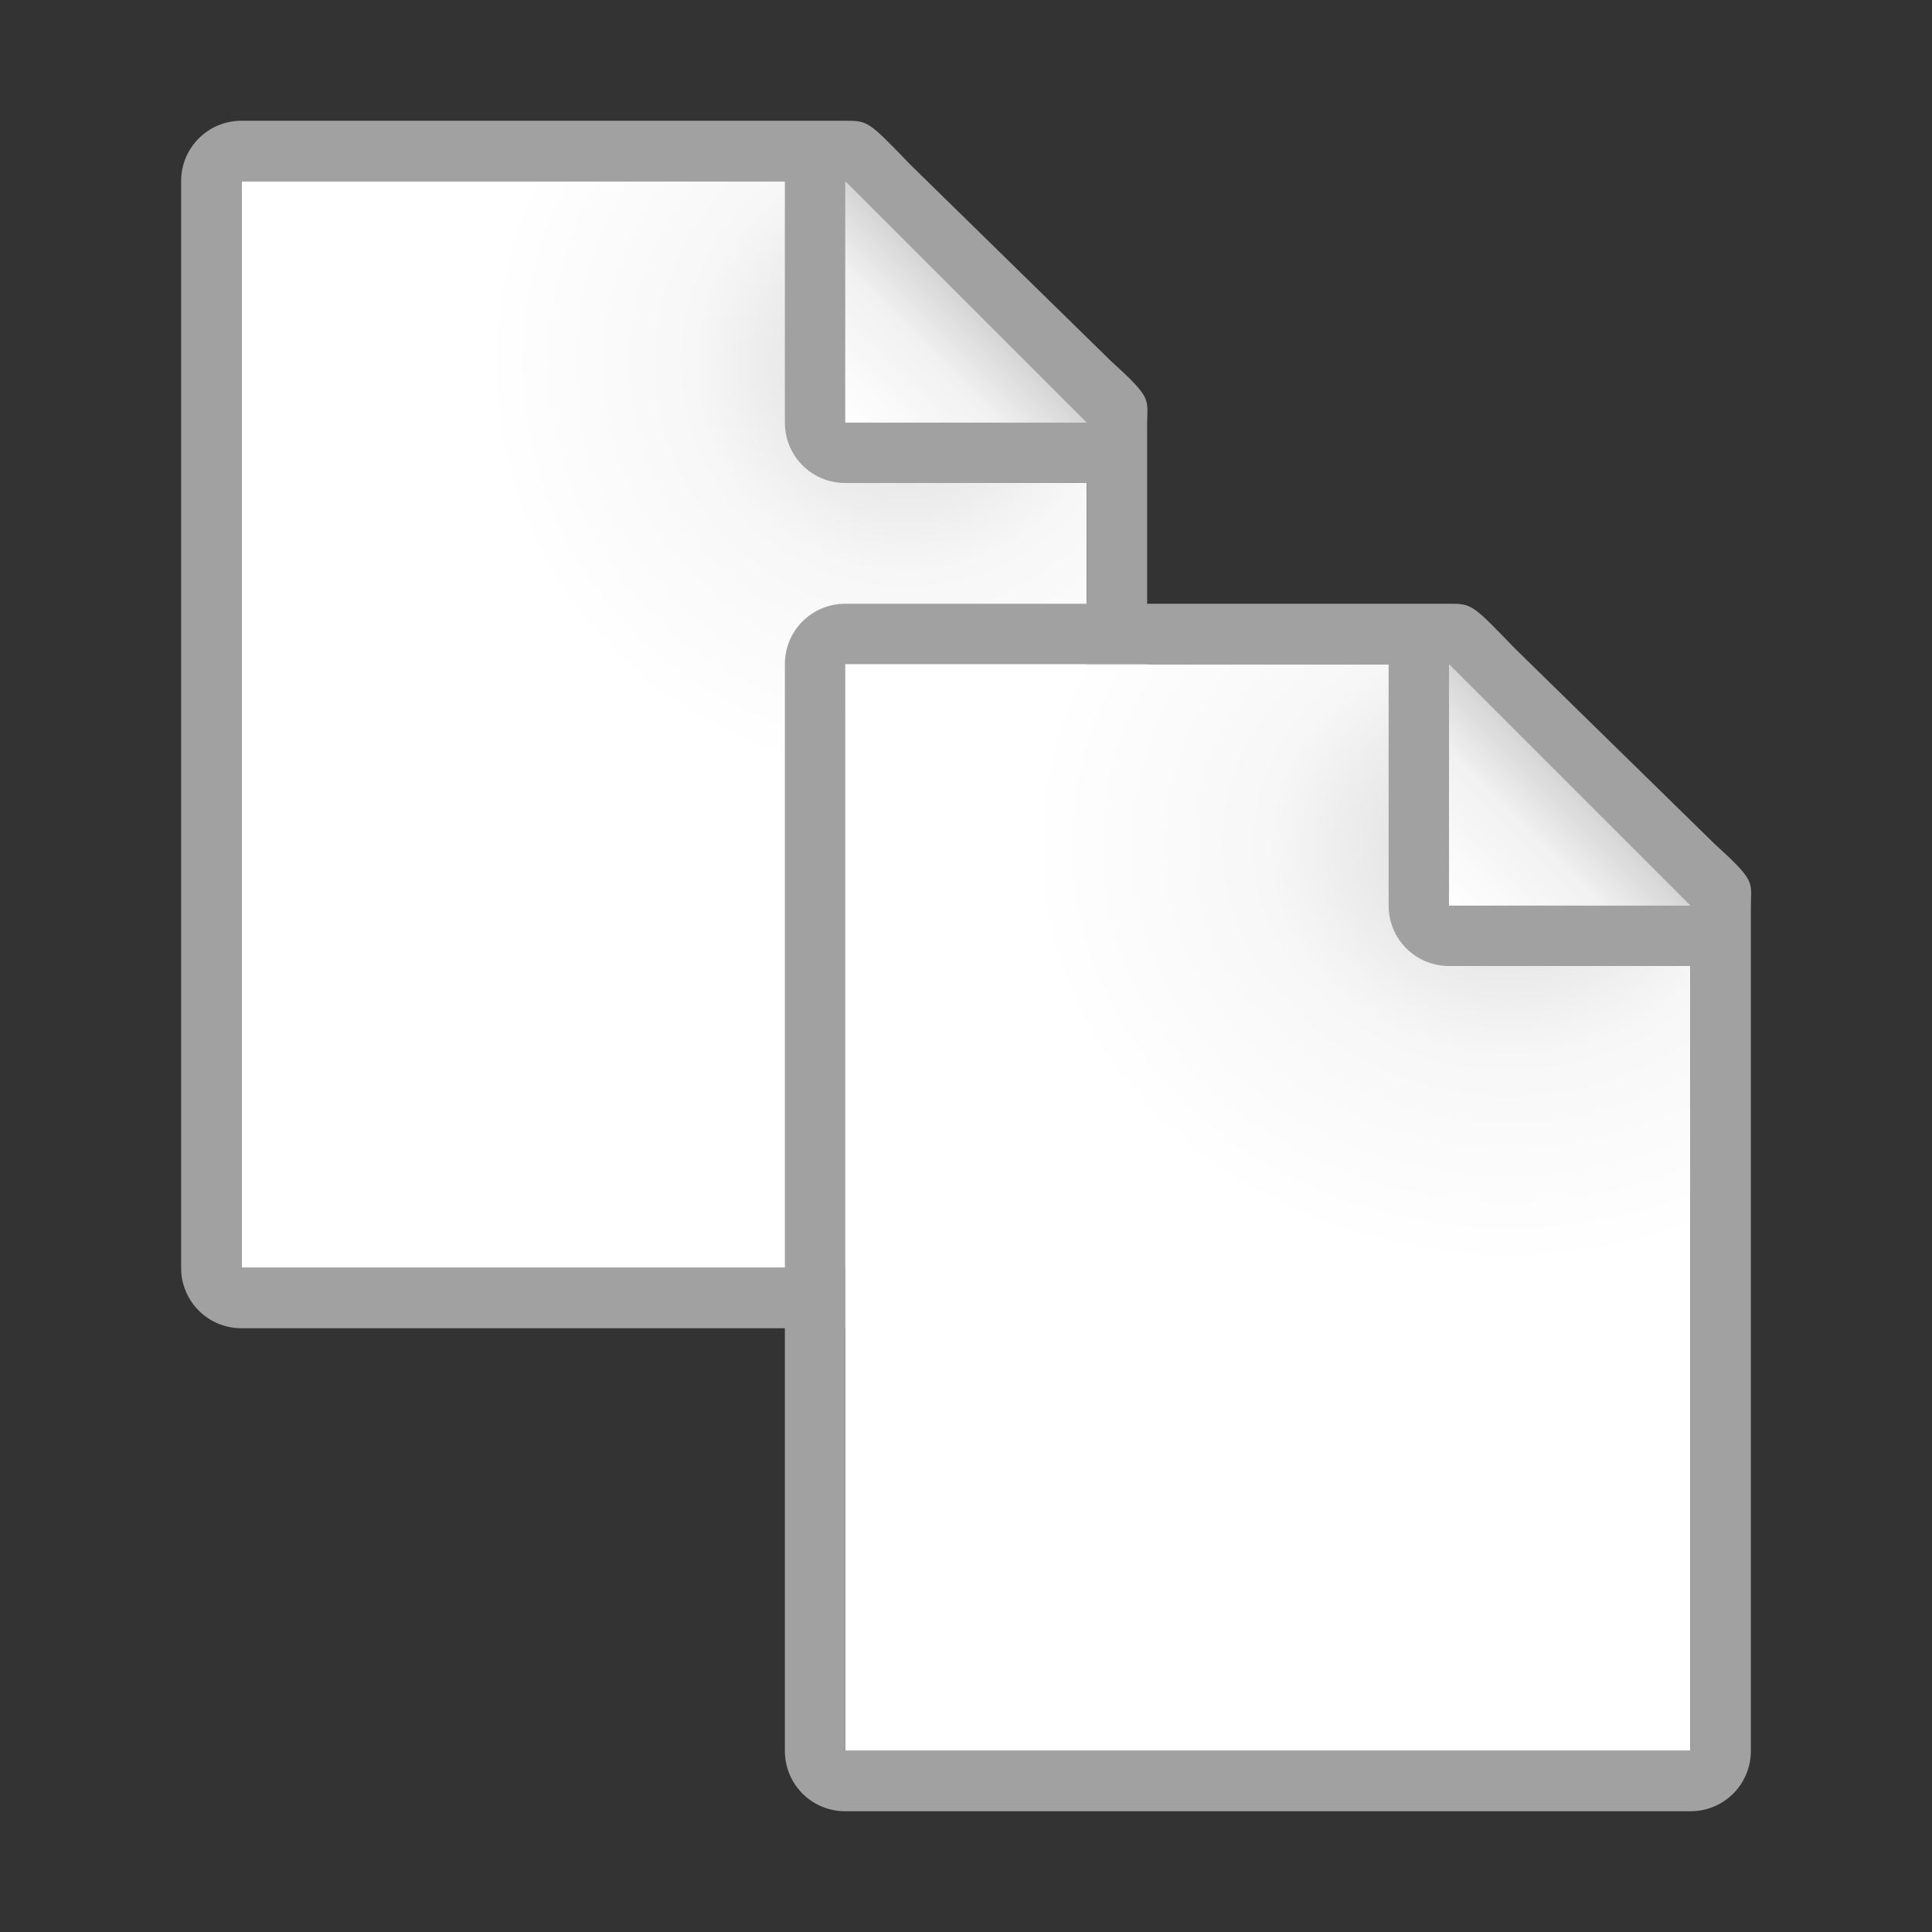 <svg viewBox="0 0 32 32" xmlns="http://www.w3.org/2000/svg" xmlns:xlink="http://www.w3.org/1999/xlink"><rect x="0" y="0" width="32" height="32" fill="#333333" stroke="none"/><linearGradient id="a"><stop offset="0" stop-color="#d7d7d7"/><stop offset=".5" stop-color="#f7f7f7"/><stop offset="1" stop-color="#fff"/></linearGradient><radialGradient id="b" cx="16" cy="7.333" gradientTransform="matrix(1.143 0 -0 1 -2.286 -1.333)" gradientUnits="userSpaceOnUse" r="7" xlink:href="#a"/><linearGradient id="c" gradientUnits="userSpaceOnUse" x1="15" x2="17" y1="7" y2="5"><stop offset="0" stop-color="#fff"/><stop offset=".64" stop-color="#f1f1f1"/><stop offset="1" stop-color="#d5d5d5"/></linearGradient><radialGradient id="d" cx="16" cy="6" gradientUnits="userSpaceOnUse" r="7" xlink:href="#a"/><g transform="translate(-1)"><path d="m5 3v18h14v-14.271l-4-3.729z" fill="url(#d)"/><path d="m5 2c-.554 0-1 .446-1 1v18c0 .554.446 1 1 1h14c.554 0 1-.446 1-1v-10.109-3.641-.208c0-.451.099-.427-.605-1.068l-3.307-3.237c-.71-.737-.711-.737-1.095-.737h-.332-.662zm0 1h9v4c0 .554.446 1 1 1h4v13h-14z" fill="#a1a1a1"/><path d="m15 7h4l-4-4z" fill="url(#c)" fill-rule="evenodd"/></g><g transform="translate(9 8)"><path d="m5 3v18h14v-14.271l-4-3.729z" fill="url(#b)"/><path d="m5 2c-.554 0-1 .446-1 1v18c0 .554.446 1 1 1h14c.554 0 1-.446 1-1v-10.109-3.641-.208c0-.451.099-.427-.605-1.068l-3.307-3.237c-.71-.737-.711-.737-1.095-.737h-.332-.662zm0 1h9v4c0 .554.446 1 1 1h4v13h-14z" fill="#a1a1a1"/><path d="m15 7h4l-4-4z" fill="url(#c)" fill-rule="evenodd"/></g></svg>